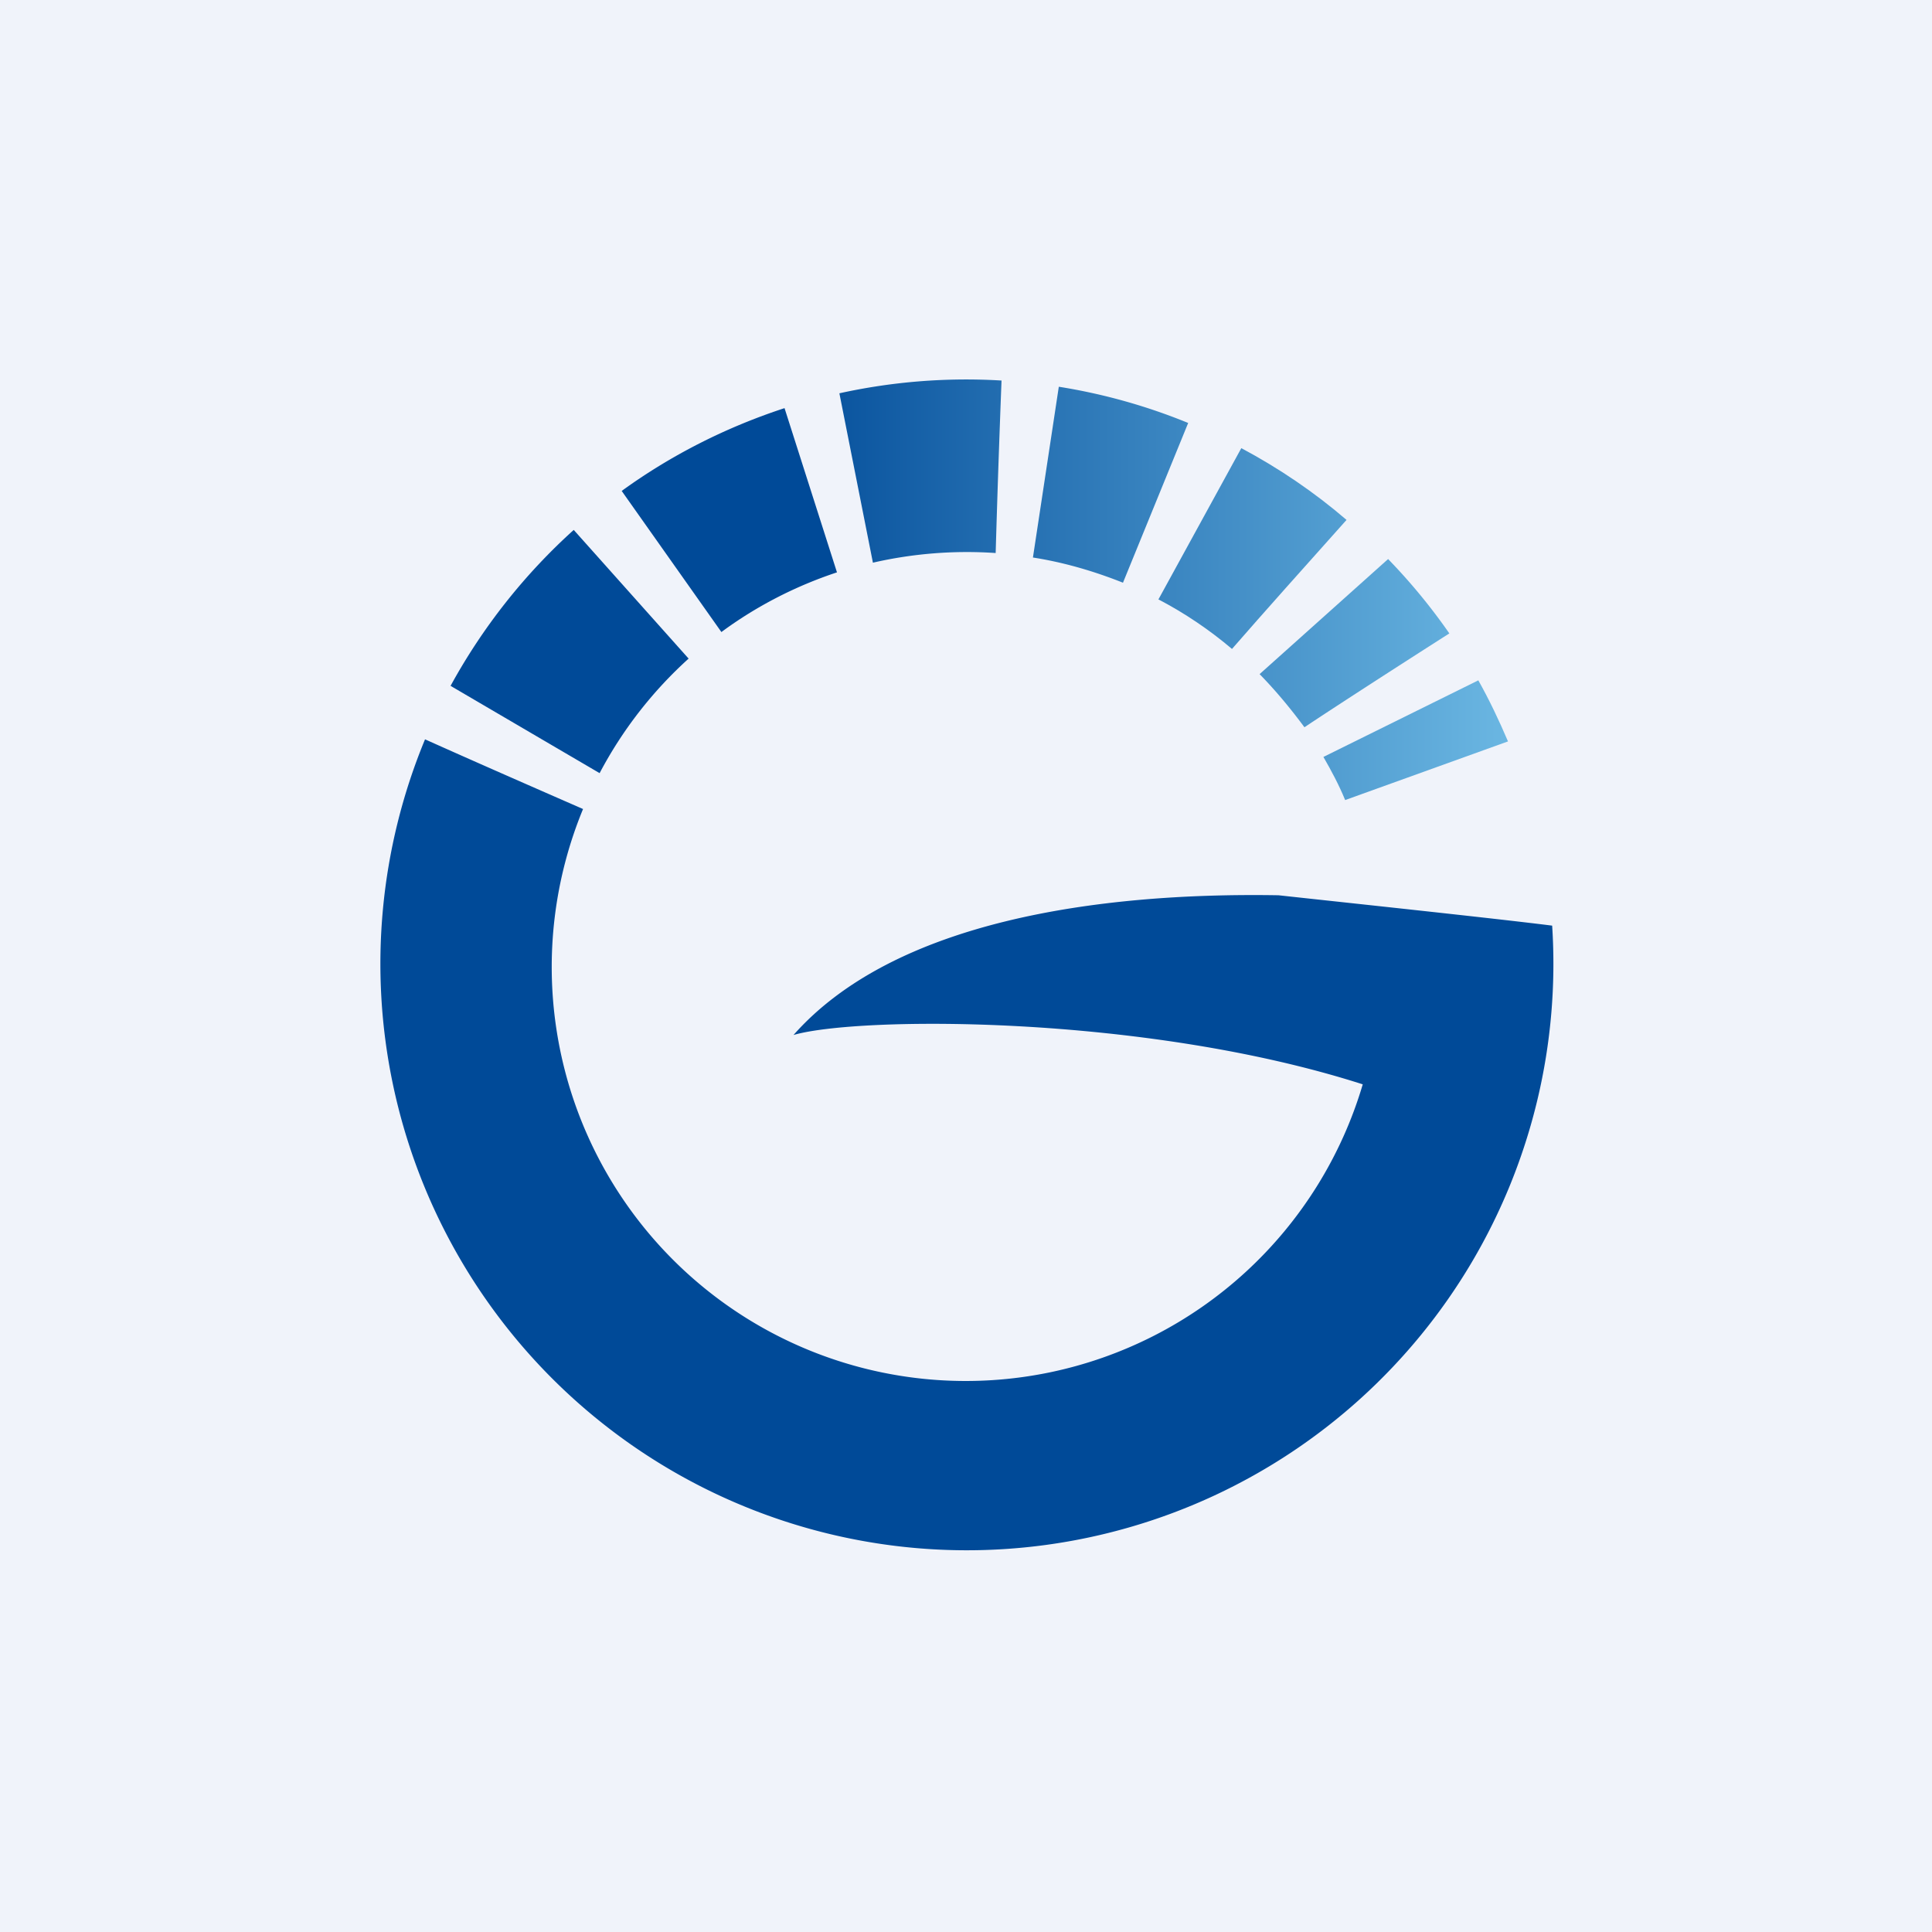 <!-- by TradeStack --><svg width="56" height="56" viewBox="0 0 56 56" xmlns="http://www.w3.org/2000/svg"><path fill="#F0F3FA" d="M0 0h56v56H0z"/><path d="M22.74 11.83c-1.71.56-3.3 1.37-4.72 2.4l2.89 4.09c1-.74 2.14-1.33 3.35-1.73l-1.52-4.76ZM13.06 19.88c.93-1.7 2.14-3.23 3.57-4.52l3.33 3.73a12.05 12.05 0 0 0-2.58 3.32l-4.32-2.53ZM12.32 21.43a17 17 0 1 0 32.67 5.4c-1.58-.2-5.63-.63-7.93-.88-5.28-.09-11.15.76-14.06 4.05 1.85-.54 10.14-.61 16.5 1.43a12 12 0 1 1-22.6-7.98c-1.35-.59-3.2-1.4-4.58-2.02Z" fill="#004A98"/><path d="m25.3 16.3-.97-4.9a17.06 17.06 0 0 1 4.7-.37 497.1 497.1 0 0 0-.17 5 12.19 12.19 0 0 0-3.56.28Z" fill="url(#ahtjqrrf4)"/><path d="m30.69 11.21-.75 4.95c.9.14 1.78.4 2.61.73l1.89-4.63a16.88 16.88 0 0 0-3.75-1.05Z" fill="url(#bhtjqrrf4)"/><path d="M33.57 17.37c.77.4 1.49.89 2.14 1.44.87-1 2.22-2.51 3.32-3.74-.93-.8-1.96-1.5-3.05-2.08l-2.4 4.38Z" fill="url(#chtjqrrf4)"/><path d="m40.24 16.2-3.73 3.34c.47.48.9 1 1.3 1.54.93-.62 2.68-1.75 4.2-2.72a17.08 17.08 0 0 0-1.77-2.15Z" fill="url(#dhtjqrrf4)"/><path d="m38.36 21.94 4.49-2.22c.32.57.6 1.16.86 1.77l-4.72 1.7c-.18-.44-.4-.85-.63-1.25Z" fill="url(#ehtjqrrf4)"/><defs><linearGradient id="ahtjqrrf4" x1="44" y1="19.5" x2="22" y2="19.5" gradientUnits="userSpaceOnUse"><stop stop-color="#6CB8E3"/><stop offset="1" stop-color="#004A98"/></linearGradient><linearGradient id="bhtjqrrf4" x1="44" y1="19.5" x2="22" y2="19.5" gradientUnits="userSpaceOnUse"><stop stop-color="#6CB8E3"/><stop offset="1" stop-color="#004A98"/></linearGradient><linearGradient id="chtjqrrf4" x1="44" y1="19.5" x2="22" y2="19.5" gradientUnits="userSpaceOnUse"><stop stop-color="#6CB8E3"/><stop offset="1" stop-color="#004A98"/></linearGradient><linearGradient id="dhtjqrrf4" x1="44" y1="19.5" x2="22" y2="19.5" gradientUnits="userSpaceOnUse"><stop stop-color="#6CB8E3"/><stop offset="1" stop-color="#004A98"/></linearGradient><linearGradient id="ehtjqrrf4" x1="44" y1="19.5" x2="22" y2="19.5" gradientUnits="userSpaceOnUse"><stop stop-color="#6CB8E3"/><stop offset="1" stop-color="#004A98"/></linearGradient></defs></svg>